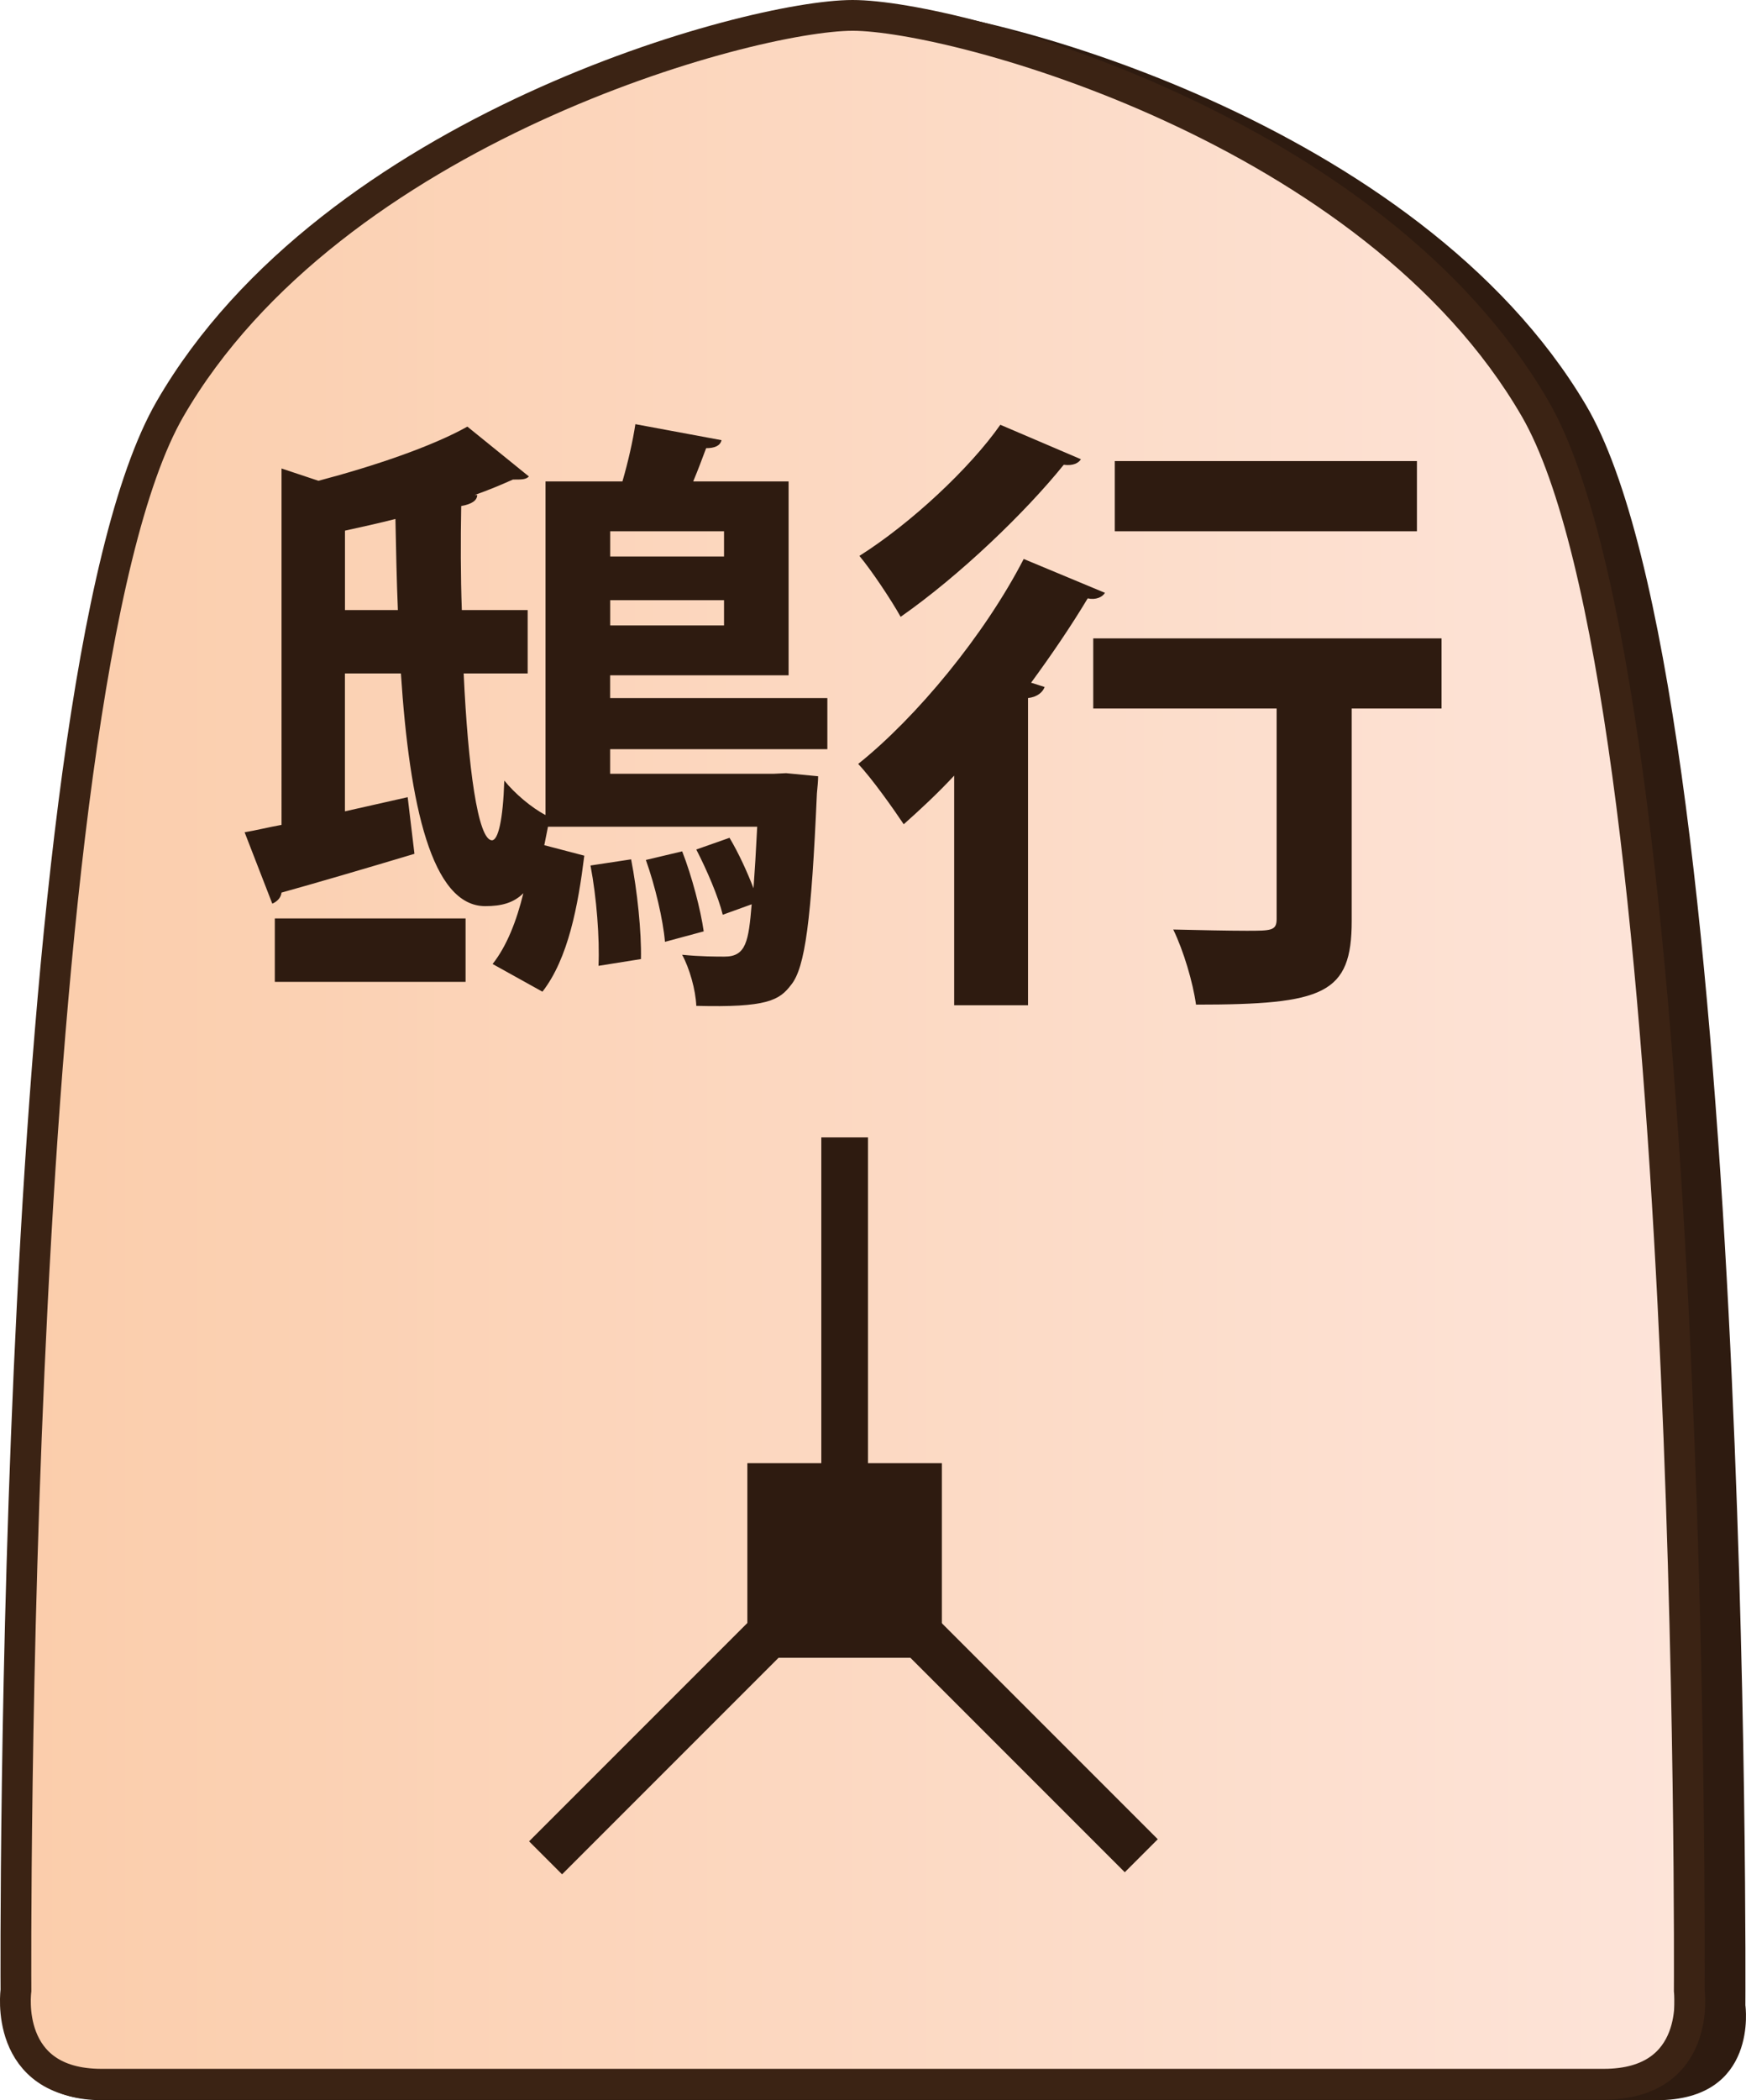 <?xml version="1.0" encoding="UTF-8"?>
<svg id="Layer_2" data-name="Layer 2" xmlns="http://www.w3.org/2000/svg" xmlns:xlink="http://www.w3.org/1999/xlink" viewBox="0 0 340.48 409.43">
  <defs>
    <style>
      .cls-1 {
        clip-path: url(#clippath-1);
      }

      .cls-2 {
        fill: #2e1b10;
      }

      .cls-3 {
        clip-path: url(#clippath);
      }

      .cls-4, .cls-5 {
        fill: none;
      }

      .cls-6 {
        fill: url(#linear-gradient);
      }

      .cls-6, .cls-5 {
        stroke: #3b2314;
        stroke-miterlimit: 10;
        stroke-width: 6px;
      }
    </style>
    <clipPath id="clippath">
      <path id="Form_big" data-name="Form big" class="cls-5" d="M166.27,406.32h146.45c19.27,0,16.7-18.28,16.7-18.28,0,0,1.54-253.78-30.06-308.36C267.76,25.1,186.31,3,166.27,3S64.78,25.1,33.18,79.68C1.57,134.26,3.11,388.04,3.11,388.04c0,0-2.57,18.28,16.7,18.28H166.27Z"/>
    </clipPath>
    <linearGradient id="linear-gradient" x1="13078.12" y1="-2280.45" x2="13404.65" y2="-2280.45" gradientTransform="translate(-13075.12 2493.1)" gradientUnits="userSpaceOnUse">
      <stop offset="0" stop-color="#fbcdab"/>
      <stop offset="1" stop-color="#fde4d9"/>
    </linearGradient>
    <clipPath id="clippath-1">
      <polygon class="cls-4" points="130.24 386.03 82.12 337.91 82.12 269.86 130.24 221.74 198.3 221.74 246.42 269.86 246.42 337.91 198.3 386.03 130.24 386.03"/>
    </clipPath>
  </defs>
  <g id="Main_JAP_copy" data-name="Main JAP copy">
    <g id="north_big_jap_copy_48" data-name="north big jap copy 48">
      <path id="Shadow" class="cls-2" d="M171.52,409.43h151.56c19.94,0,17.28-18.5,17.28-18.5,0,0,1.6-256.77-31.11-311.99C276.55,23.73,192.26,1.36,171.52,1.36S66.49,23.73,33.78,78.94C1.08,134.16,2.67,390.93,2.67,390.93c0,0-2.66,18.5,17.28,18.5H171.52Z"/>
      <g>
        <g class="cls-3">
          <rect id="Color_gradient" data-name="Color gradient" class="cls-6" x="3" y="-40.31" width="326.53" height="505.92"/>
        </g>
        <path id="Form_big-2" data-name="Form big" class="cls-5" d="M166.27,406.32h146.45c19.27,0,16.7-18.28,16.7-18.28,0,0,1.54-253.78-30.06-308.36C267.76,25.1,186.31,3,166.27,3S64.78,25.1,33.18,79.68C1.57,134.26,3.11,388.04,3.11,388.04c0,0-2.57,18.28,16.7,18.28H166.27Z"/>
      </g>
      <g id="Pieces_copy_84" data-name="Pieces copy 84">
        <g id="Swooping_Owl_copy_23" data-name="Swooping Owl copy 23">
          <g id="SO_move_copy_21" data-name="SO move copy 21">
            <g id="Lines">
              <g class="cls-1">
                <g>
                  <rect class="cls-2" x="201.22" y="287.23" width="9.1" height="115.43" transform="translate(-183.65 246.57) rotate(-45)"/>
                  <rect class="cls-2" x="65.97" y="340.5" width="115.14" height="9.1" transform="translate(-207.79 188.39) rotate(-45)"/>
                  <rect class="cls-2" x="160.16" y="221.7" width="9.1" height="82.18"/>
                </g>
              </g>
            </g>
            <rect id="Center" class="cls-2" x="145.74" y="285.25" width="37.93" height="37.93"/>
          </g>
          <g>
            <path class="cls-2" d="M161.34,146.05h-42.36v4.8h31.8l2.52-.12,6.24,.6c0,.84-.12,2.16-.24,3.36-1.08,24.6-2.28,33.96-5.04,37.32-2.28,3-4.68,4.44-18.48,4.08-.12-3.12-1.32-7.32-2.76-9.96,3.6,.36,6.72,.36,8.28,.36,4.2,0,4.68-3,5.28-10.2l-5.64,2.04c-.84-3.48-3.12-8.76-5.16-12.72l6.48-2.28c1.8,3,3.48,6.72,4.68,9.84,.24-3.24,.48-7.2,.72-12h-40.8l-.72,3.6,7.8,2.04c-1.2,9.72-3.12,20.04-8.16,26.52l-9.72-5.4c2.76-3.48,4.68-8.4,6-13.8-1.92,1.92-4.32,2.52-7.44,2.52-10.44,0-14.76-19.68-16.44-45.36h-10.92v26.88l12.24-2.76,1.32,11.04c-9.6,2.88-19.44,5.76-25.92,7.56-.12,1.08-.96,1.8-1.8,2.16l-5.4-13.92c2.16-.36,4.56-.96,7.2-1.44V91.33l7.2,2.4c10.92-2.88,22.2-6.72,29.04-10.56l12,9.72c-.6,.6-1.32,.6-3.12,.6-2.16,.96-4.68,2.04-7.44,3h.48c0,1.08-1.08,1.8-3.12,2.16-.12,6.72-.12,13.56,.12,20.28h12.84v12.36h-12.48c.84,18.12,2.76,32.52,5.52,32.52,1.2,0,2.16-3.96,2.4-11.64,2.04,2.52,5.28,5.28,8.04,6.72V93.85h15c1.08-3.72,2.04-7.92,2.52-11.16l16.8,3.12c-.24,1.08-1.32,1.56-3,1.56-.72,1.92-1.56,4.2-2.52,6.48h18.6v37.8h-34.8v4.44h42.36v9.96Zm-107.75,45.36v-12.36h37.2v12.36H53.59Zm13.68-72.48h10.32c-.24-5.76-.36-11.76-.48-17.76-3.24,.84-6.6,1.56-9.84,2.28v15.48Zm49.44,69.36c.24-5.28-.36-13.32-1.56-19.56l7.92-1.2c1.2,6.12,2.04,14.16,1.92,19.44l-8.28,1.32Zm24.48-84.72h-22.2v4.92h22.2v-4.92Zm-22.2,18.36h22.2v-4.92h-22.2v4.92Zm10.68,61.68c-.36-4.32-1.92-10.92-3.72-15.96l7.08-1.68c1.92,4.92,3.6,11.4,4.2,15.6l-7.56,2.04Z"/>
            <path class="cls-2" d="M186.07,151.21c-3.24,3.48-6.6,6.6-9.84,9.48-1.92-2.88-6.24-9-8.88-11.76,11.4-9.12,24.6-25.08,32.28-39.96l15.84,6.6c-.48,.84-1.8,1.44-3.36,1.08-3.24,5.4-7.08,11.04-11.04,16.44l2.64,.84c-.36,.96-1.32,1.92-3.24,2.16v59.88h-14.4v-44.76Zm24.72-61.68c-.48,.72-1.44,1.32-3.36,1.08-7.44,9.24-20.28,21.6-31.8,29.64-1.8-3.24-5.64-9-8.04-11.88,10.08-6.36,21.6-17.16,27.48-25.56l15.72,6.72Zm70.32,34.92v13.68h-17.52v41.4c0,14.28-5.4,16.32-30.36,16.32-.6-4.32-2.4-10.44-4.44-14.64,5.04,.12,10.8,.24,14.28,.24,4.8,0,5.88,0,5.88-2.28v-41.04h-35.76v-13.68h67.92Zm-4.8-34.56v13.68h-58.92v-13.68h58.92Z"/>
          </g>
        </g>
      </g>
    </g>
  </g>
</svg>